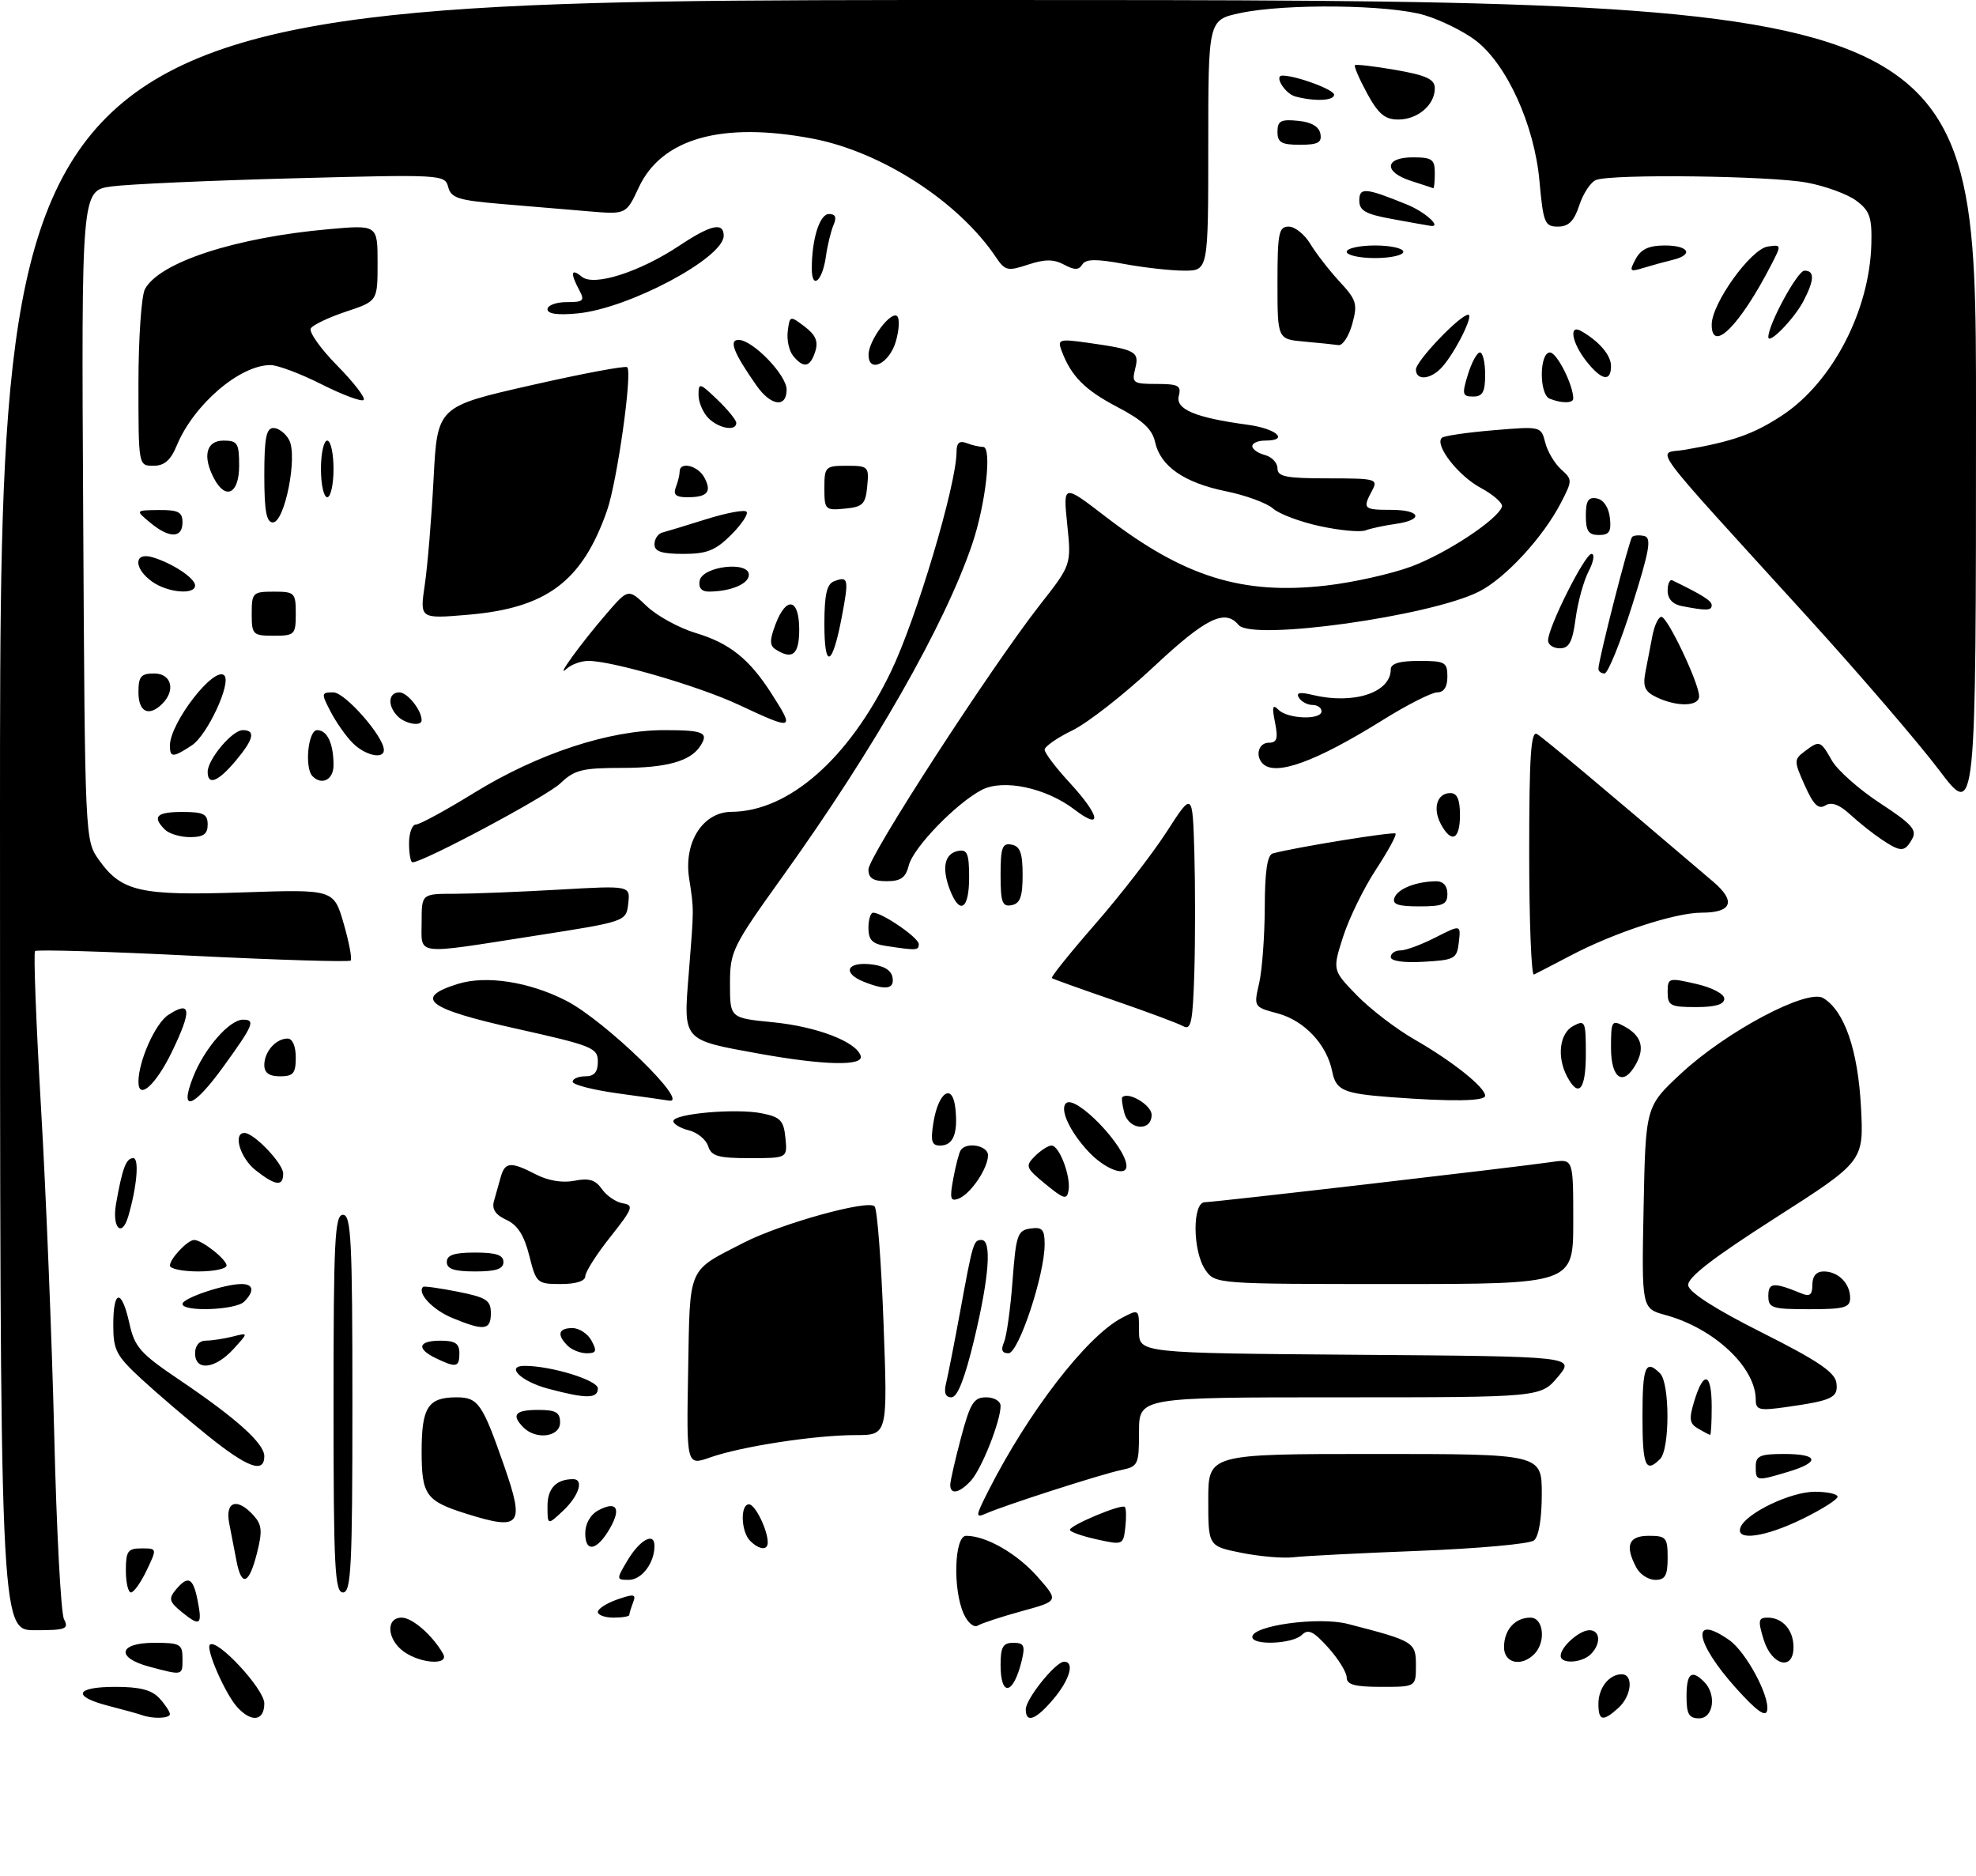 <?xml version="1.0" encoding="UTF-8" standalone="no"?>
<!DOCTYPE svg PUBLIC "-//W3C//DTD SVG 1.1//EN" "http://www.w3.org/Graphics/SVG/1.1/DTD/svg11.dtd" >
<svg xmlns="http://www.w3.org/2000/svg" xmlns:xlink="http://www.w3.org/1999/xlink" version="1.1" viewBox="0 0 314 298">
 <g >
 <path fill="currentColor"
d=" M 22.50 272.47 C 21.95 272.27 19.59 271.62 17.25 271.02 C 11.38 269.51 11.93 268.00 18.35 268.00 C 22.25 268.00 24.13 268.49 25.35 269.83 C 26.26 270.83 27.00 271.96 27.00 272.33 C 27.00 273.03 24.24 273.12 22.50 272.47 Z  M 37.69 271.21 C 35.79 269.12 32.67 261.99 33.35 261.31 C 34.45 260.22 42.00 268.34 42.00 270.62 C 42.00 273.44 39.97 273.72 37.69 271.21 Z  M 163.00 271.58 C 163.00 269.91 167.75 264.00 169.09 264.00 C 170.81 264.00 170.00 266.85 167.41 269.92 C 164.62 273.24 163.00 273.85 163.00 271.58 Z  M 254.00 270.70 C 254.00 268.16 255.70 266.00 257.70 266.00 C 259.62 266.00 259.28 269.44 257.17 271.35 C 254.71 273.57 254.00 273.43 254.00 270.70 Z  M 268.00 269.50 C 268.00 265.84 268.79 265.19 270.80 267.20 C 272.81 269.21 272.29 273.00 270.00 273.00 C 268.38 273.00 268.00 272.33 268.00 269.50 Z  M 275.87 268.21 C 269.28 260.87 268.63 256.25 274.79 260.57 C 277.45 262.43 281.25 269.49 280.81 271.75 C 280.59 272.88 279.13 271.83 275.87 268.21 Z  M 159.00 264.50 C 159.00 261.66 159.38 261.00 161.02 261.00 C 162.71 261.00 162.93 261.44 162.38 263.75 C 161.06 269.27 159.00 269.73 159.00 264.50 Z  M 214.00 266.52 C 214.00 265.70 212.68 263.56 211.07 261.77 C 208.71 259.15 207.88 258.75 206.87 259.75 C 205.40 261.19 199.00 261.46 199.00 260.07 C 199.00 258.25 209.55 256.81 214.18 258.00 C 224.72 260.72 225.00 260.89 225.00 264.58 C 225.00 268.00 225.00 268.00 219.50 268.00 C 215.30 268.00 214.00 267.65 214.00 266.52 Z  M 23.75 264.80 C 18.35 263.36 18.82 261.00 24.50 261.00 C 28.63 261.00 29.00 261.20 29.00 263.50 C 29.00 266.24 29.10 266.22 23.75 264.80 Z  M 64.22 262.44 C 61.50 260.53 61.24 257.00 63.83 257.00 C 65.52 257.00 68.75 259.82 70.41 262.75 C 71.44 264.58 66.95 264.35 64.22 262.44 Z  M 239.00 261.70 C 239.00 258.94 240.74 257.00 243.20 257.00 C 245.30 257.00 245.70 260.90 243.80 262.80 C 241.73 264.87 239.00 264.24 239.00 261.70 Z  M 248.00 263.07 C 248.00 261.65 250.97 259.00 252.57 259.00 C 254.31 259.00 254.44 261.16 252.80 262.80 C 251.38 264.22 248.00 264.41 248.00 263.07 Z  M 280.26 260.50 C 279.32 257.45 279.41 257.00 280.89 257.00 C 283.27 257.00 285.00 258.98 285.00 261.70 C 285.00 265.51 281.53 264.63 280.26 260.50 Z  M 0.00 129.50 C 0.00 0.00 0.00 0.00 157.00 0.00 C 314.00 0.00 314.00 0.00 314.00 65.06 C 314.00 130.12 314.00 130.12 308.11 122.31 C 304.86 118.02 295.53 107.15 287.36 98.17 C 261.11 69.31 263.25 72.22 267.67 71.47 C 275.35 70.15 278.71 68.96 283.25 65.96 C 291.20 60.69 297.10 49.33 297.37 38.76 C 297.48 34.53 297.12 33.49 295.00 31.90 C 293.62 30.86 290.08 29.56 287.11 29.01 C 281.34 27.93 256.18 27.61 253.63 28.59 C 252.79 28.91 251.59 30.71 250.97 32.59 C 250.13 35.14 249.27 36.00 247.57 36.00 C 245.46 36.00 245.24 35.44 244.63 28.75 C 243.83 19.86 239.44 10.20 234.48 6.42 C 232.62 5.00 228.97 3.19 226.39 2.42 C 220.79 0.73 204.23 0.54 197.05 2.08 C 192.00 3.17 192.00 3.17 192.00 23.08 C 192.00 43.00 192.00 43.00 188.18 43.00 C 186.08 43.00 181.75 42.52 178.54 41.92 C 174.15 41.11 172.53 41.14 171.98 42.03 C 171.43 42.93 170.74 42.93 169.08 42.04 C 167.42 41.16 166.06 41.16 163.37 42.04 C 160.12 43.12 159.71 43.02 158.25 40.85 C 152.32 32.02 140.06 24.10 129.11 22.02 C 114.71 19.29 105.14 21.98 101.50 29.79 C 99.50 34.08 99.50 34.08 93.50 33.57 C 90.20 33.29 83.96 32.76 79.62 32.40 C 72.85 31.83 71.67 31.46 71.22 29.71 C 70.70 27.73 70.22 27.70 46.59 28.33 C 33.34 28.68 20.35 29.26 17.72 29.62 C 12.93 30.28 12.93 30.28 13.22 81.89 C 13.50 133.41 13.50 133.51 15.72 136.62 C 19.32 141.67 22.28 142.33 38.55 141.78 C 53.03 141.29 53.03 141.29 54.61 146.72 C 55.47 149.71 55.98 152.36 55.72 152.61 C 55.47 152.86 44.19 152.52 30.65 151.85 C 17.12 151.17 5.83 150.84 5.57 151.10 C 5.31 151.36 5.74 162.58 6.52 176.04 C 7.31 189.49 8.25 212.88 8.62 228.00 C 8.98 243.12 9.68 256.29 10.17 257.25 C 10.97 258.81 10.48 259.00 5.54 259.00 C 0.00 259.00 0.00 259.00 0.00 129.50 Z  M 153.15 256.42 C 151.38 252.54 151.64 244.00 153.53 244.00 C 156.72 244.00 161.65 246.84 164.89 250.53 C 168.26 254.36 168.26 254.36 162.37 255.97 C 159.13 256.86 155.99 257.89 155.39 258.26 C 154.77 258.64 153.79 257.83 153.15 256.42 Z  M 28.92 256.14 C 26.90 254.50 26.76 254.00 27.90 252.61 C 29.86 250.25 30.67 250.61 31.38 254.16 C 32.19 258.19 31.82 258.49 28.92 256.14 Z  M 95.00 256.10 C 95.00 255.60 96.40 254.71 98.10 254.11 C 100.77 253.19 101.12 253.25 100.60 254.60 C 100.27 255.46 100.00 256.35 100.00 256.58 C 100.00 256.81 98.88 257.00 97.50 257.00 C 96.12 257.00 95.00 256.59 95.00 256.10 Z  M 20.00 249.50 C 20.00 246.44 20.31 246.00 22.48 246.00 C 24.97 246.00 24.97 246.00 23.30 249.50 C 22.38 251.43 21.26 253.00 20.81 253.00 C 20.37 253.00 20.00 251.43 20.00 249.50 Z  M 53.00 223.00 C 53.00 197.00 53.20 193.00 54.50 193.00 C 55.80 193.00 56.00 197.00 56.00 223.00 C 56.00 249.00 55.80 253.00 54.50 253.00 C 53.20 253.00 53.00 249.00 53.00 223.00 Z  M 37.58 248.00 C 37.26 246.35 36.74 243.65 36.42 242.00 C 35.75 238.50 37.69 237.89 40.30 240.77 C 41.63 242.25 41.72 243.26 40.83 246.77 C 39.57 251.74 38.39 252.19 37.58 248.00 Z  M 99.64 248.03 C 101.64 244.64 104.00 243.32 104.00 245.60 C 104.00 248.33 101.98 251.00 99.91 251.00 C 97.94 251.00 97.93 250.92 99.64 248.03 Z  M 260.04 249.07 C 258.16 245.57 258.77 244.00 262.00 244.00 C 264.76 244.00 265.00 244.28 265.00 247.50 C 265.00 250.31 264.61 251.00 263.04 251.00 C 261.95 251.00 260.60 250.13 260.04 249.07 Z  M 197.25 246.70 C 192.00 245.64 192.00 245.64 192.00 238.32 C 192.00 231.00 192.00 231.00 218.50 231.00 C 245.00 231.00 245.00 231.00 245.00 237.38 C 245.00 241.29 244.52 244.14 243.75 244.74 C 243.06 245.29 234.85 246.03 225.50 246.39 C 216.15 246.75 207.15 247.21 205.50 247.41 C 203.85 247.60 200.14 247.28 197.25 246.70 Z  M 93.00 243.62 C 93.00 242.06 93.81 240.64 95.09 239.95 C 97.94 238.42 98.74 239.59 96.97 242.73 C 94.93 246.34 93.00 246.78 93.00 243.62 Z  M 119.20 244.80 C 117.74 243.34 117.60 239.00 119.02 239.00 C 120.00 239.00 122.00 243.08 122.00 245.07 C 122.00 246.36 120.63 246.23 119.20 244.80 Z  M 174.25 244.56 C 171.91 244.04 170.00 243.36 170.01 243.06 C 170.02 242.32 178.22 238.89 178.74 239.41 C 178.96 239.63 179.00 241.09 178.82 242.65 C 178.50 245.46 178.44 245.49 174.25 244.56 Z  M 276.58 242.66 C 277.44 240.41 284.55 237.00 288.39 237.00 C 290.37 237.00 292.00 237.36 292.00 237.79 C 292.00 238.23 289.52 239.80 286.48 241.29 C 280.47 244.24 275.72 244.89 276.58 242.66 Z  M 74.22 240.53 C 67.67 238.48 67.00 237.56 67.00 230.58 C 67.00 223.58 68.02 222.00 72.54 222.00 C 75.99 222.00 76.65 222.96 80.12 232.91 C 83.41 242.36 82.76 243.20 74.22 240.53 Z  M 87.00 239.28 C 87.00 236.46 88.39 235.00 91.08 235.00 C 92.83 235.00 91.99 237.66 89.50 240.00 C 87.00 242.35 87.00 242.35 87.00 239.28 Z  M 157.04 236.89 C 163.39 224.35 172.67 212.32 178.25 209.39 C 181.00 207.95 181.00 207.95 181.00 211.46 C 181.00 214.97 181.00 214.97 215.65 215.24 C 250.29 215.50 250.29 215.50 247.56 218.75 C 244.82 222.00 244.82 222.00 212.91 222.00 C 181.00 222.00 181.00 222.00 181.00 227.48 C 181.00 232.66 180.85 232.99 178.25 233.53 C 175.19 234.15 159.54 239.18 156.66 240.47 C 154.97 241.21 155.01 240.90 157.04 236.89 Z  M 151.00 235.91 C 151.00 235.32 151.77 231.94 152.71 228.41 C 154.18 222.89 154.74 222.00 156.71 222.00 C 157.99 222.00 159.00 222.61 159.00 223.37 C 159.00 225.78 156.01 233.33 154.32 235.20 C 152.49 237.22 151.00 237.54 151.00 235.91 Z  M 279.00 233.00 C 279.00 231.30 279.67 231.00 283.50 231.00 C 289.02 231.00 289.31 232.29 284.13 233.84 C 279.08 235.35 279.00 235.34 279.00 233.00 Z  M 33.10 228.16 C 29.78 225.50 25.03 221.44 22.53 219.14 C 18.45 215.38 18.00 214.51 18.00 210.48 C 18.00 204.82 19.33 204.70 20.56 210.25 C 21.39 214.02 22.29 215.03 28.50 219.22 C 37.57 225.34 42.00 229.32 42.00 231.36 C 42.00 234.14 39.38 233.20 33.10 228.16 Z  M 109.35 217.82 C 109.65 200.94 109.16 202.07 118.19 197.43 C 124.12 194.39 137.97 190.55 138.98 191.66 C 139.40 192.12 140.04 200.49 140.40 210.25 C 141.06 228.00 141.06 228.00 135.97 228.00 C 129.54 228.00 117.82 229.80 112.87 231.54 C 109.08 232.88 109.08 232.88 109.35 217.82 Z  M 261.00 225.00 C 261.00 217.07 261.49 215.89 263.80 218.20 C 265.36 219.76 265.36 230.24 263.80 231.80 C 261.49 234.11 261.00 232.93 261.00 225.00 Z  M 83.20 226.80 C 81.19 224.79 81.84 224.00 85.50 224.00 C 88.33 224.00 89.00 224.38 89.00 226.00 C 89.00 228.29 85.21 228.81 83.20 226.80 Z  M 269.84 226.97 C 268.45 226.16 268.36 225.45 269.26 222.50 C 270.75 217.66 272.00 218.12 272.00 223.50 C 272.00 225.97 271.89 227.99 271.75 227.97 C 271.61 227.95 270.75 227.50 269.84 226.97 Z  M 279.00 222.36 C 278.99 217.23 272.39 211.04 264.68 208.93 C 260.86 207.89 260.86 207.89 261.18 191.84 C 261.50 175.79 261.50 175.79 267.12 170.56 C 274.31 163.87 287.20 157.03 289.73 158.57 C 293.09 160.60 295.24 166.81 295.72 175.85 C 296.18 184.50 296.18 184.50 282.11 193.50 C 272.09 199.91 268.10 203.00 268.27 204.22 C 268.41 205.32 272.66 208.04 280.00 211.72 C 288.78 216.13 291.57 218.01 291.81 219.66 C 292.15 222.06 291.23 222.50 283.75 223.56 C 279.54 224.15 279.00 224.01 279.00 222.36 Z  M 87.07 220.62 C 82.79 219.48 80.25 217.00 83.37 217.00 C 87.59 217.00 95.00 219.28 95.00 220.58 C 95.00 222.24 93.17 222.25 87.07 220.62 Z  M 150.34 219.75 C 150.64 218.51 151.64 213.45 152.55 208.50 C 154.60 197.33 154.70 197.00 155.97 197.00 C 157.62 197.00 157.20 202.80 154.82 212.75 C 153.32 219.00 152.15 222.00 151.19 222.00 C 150.23 222.00 149.96 221.28 150.34 219.75 Z  M 31.00 215.00 C 31.00 213.77 31.67 212.99 32.75 212.99 C 33.71 212.98 35.62 212.69 37.00 212.34 C 39.50 211.70 39.50 211.70 37.08 214.35 C 34.16 217.53 31.00 217.87 31.00 215.00 Z  M 69.25 215.78 C 66.11 214.26 66.45 213.00 70.00 213.00 C 72.33 213.00 73.00 213.44 73.00 215.00 C 73.00 217.24 72.49 217.34 69.25 215.78 Z  M 90.20 213.80 C 88.45 212.05 88.73 211.00 90.96 211.00 C 92.05 211.00 93.41 211.90 94.00 213.00 C 94.89 214.66 94.76 215.00 93.24 215.00 C 92.23 215.00 90.86 214.46 90.20 213.80 Z  M 159.54 213.25 C 159.96 212.29 160.57 207.90 160.90 203.50 C 161.45 196.18 161.69 195.47 163.75 195.18 C 165.63 194.91 166.00 195.33 166.00 197.68 C 166.01 202.52 161.86 215.00 160.25 215.00 C 159.23 215.00 159.02 214.46 159.54 213.25 Z  M 71.83 209.37 C 68.74 208.09 66.23 205.41 67.23 204.45 C 67.38 204.30 69.86 204.65 72.75 205.22 C 77.31 206.13 78.00 206.58 78.00 208.63 C 78.00 211.36 76.93 211.49 71.83 209.37 Z  M 29.00 207.16 C 29.00 206.25 35.68 204.00 38.37 204.00 C 40.30 204.00 40.47 205.13 38.80 206.80 C 37.45 208.15 29.00 208.46 29.00 207.16 Z  M 281.00 205.88 C 281.00 203.74 281.85 203.68 286.25 205.49 C 287.59 206.05 288.00 205.72 288.00 204.11 C 288.00 202.74 288.64 202.00 289.80 202.00 C 292.10 202.00 294.00 203.90 294.00 206.20 C 294.00 207.75 293.09 208.00 287.50 208.00 C 281.55 208.00 281.00 207.82 281.00 205.88 Z  M 84.10 199.47 C 83.28 196.24 82.24 194.61 80.46 193.80 C 78.74 193.01 78.13 192.10 78.49 190.83 C 78.77 189.82 79.26 188.10 79.57 187.00 C 80.25 184.58 81.17 184.52 85.19 186.60 C 87.12 187.59 89.41 187.97 91.29 187.59 C 93.59 187.13 94.63 187.45 95.66 188.93 C 96.41 189.99 97.91 191.01 98.99 191.18 C 100.76 191.47 100.55 192.02 97.00 196.50 C 94.81 199.25 93.02 202.06 93.01 202.75 C 93.00 203.53 91.55 204.00 89.12 204.00 C 85.35 204.00 85.20 203.87 84.10 199.47 Z  M 191.56 201.78 C 189.50 198.84 189.44 191.00 191.47 191.00 C 192.95 191.00 240.70 185.47 246.75 184.59 C 250.00 184.13 250.00 184.13 250.00 194.06 C 250.00 204.00 250.00 204.00 221.56 204.00 C 193.30 204.00 193.10 203.99 191.56 201.78 Z  M 27.00 201.07 C 27.00 199.98 29.82 197.00 30.85 197.00 C 32.09 197.00 36.00 200.08 36.00 201.06 C 36.00 201.58 33.98 202.00 31.50 202.00 C 29.02 202.00 27.00 201.58 27.00 201.07 Z  M 71.00 200.50 C 71.00 199.39 72.17 199.00 75.50 199.00 C 78.83 199.00 80.00 199.39 80.00 200.50 C 80.00 201.61 78.83 202.00 75.50 202.00 C 72.17 202.00 71.00 201.61 71.00 200.50 Z  M 18.44 191.25 C 19.45 185.55 20.04 184.00 21.18 184.00 C 22.15 184.00 21.76 188.55 20.38 193.25 C 19.36 196.72 17.77 195.07 18.44 191.25 Z  M 151.48 187.27 C 151.86 185.20 152.39 183.17 152.65 182.76 C 153.52 181.36 157.00 181.98 157.00 183.54 C 157.00 185.62 154.24 189.70 152.33 190.43 C 151.02 190.93 150.89 190.42 151.48 187.27 Z  M 166.14 188.13 C 162.99 185.54 162.88 185.26 164.46 183.68 C 165.39 182.76 166.57 182.00 167.10 182.00 C 168.33 182.00 170.18 186.86 169.80 189.13 C 169.54 190.66 169.07 190.53 166.14 188.13 Z  M 40.63 185.93 C 38.16 183.98 36.97 180.00 38.85 180.00 C 40.37 180.00 45.00 184.86 45.00 186.45 C 45.00 188.55 43.78 188.40 40.63 185.93 Z  M 172.95 182.95 C 170.03 179.82 168.38 176.29 169.38 175.29 C 170.87 173.79 178.98 182.19 179.00 185.25 C 179.01 187.06 175.56 185.75 172.95 182.95 Z  M 112.53 182.10 C 112.20 181.05 110.82 179.92 109.46 179.58 C 108.11 179.24 107.00 178.58 107.00 178.12 C 107.00 176.93 116.98 176.05 121.07 176.88 C 124.02 177.47 124.54 178.02 124.81 180.79 C 125.13 184.00 125.13 184.00 119.13 184.00 C 114.12 184.00 113.04 183.69 112.53 182.10 Z  M 148.33 178.33 C 149.13 173.41 151.39 171.99 151.82 176.12 C 152.24 180.11 151.46 182.00 149.40 182.00 C 148.04 182.00 147.85 181.32 148.33 178.33 Z  M 178.66 176.79 C 178.34 175.58 178.19 174.47 178.33 174.33 C 179.30 173.36 183.00 175.57 183.00 177.12 C 183.00 179.82 179.38 179.55 178.66 176.79 Z  M 30.68 171.13 C 32.47 166.57 36.45 162.00 38.62 162.00 C 40.64 162.00 40.28 162.86 35.50 169.46 C 30.72 176.07 28.43 176.86 30.68 171.13 Z  M 98.25 173.72 C 94.26 173.17 91.00 172.34 91.00 171.86 C 91.00 171.39 91.90 171.00 93.00 171.00 C 94.43 171.00 95.00 170.33 95.00 168.66 C 95.00 166.47 94.14 166.13 82.00 163.42 C 67.89 160.28 65.62 158.54 72.75 156.32 C 77.25 154.92 84.07 155.97 89.94 158.97 C 96.17 162.15 109.96 175.57 106.25 174.85 C 105.84 174.78 102.24 174.26 98.25 173.72 Z  M 221.00 174.31 C 213.46 173.74 212.30 173.23 211.70 170.24 C 210.84 165.94 207.29 162.16 203.05 161.01 C 199.23 159.99 199.22 159.96 200.08 156.24 C 200.56 154.18 200.96 148.77 200.98 144.22 C 200.99 138.46 201.38 135.83 202.25 135.59 C 205.66 134.65 221.43 132.09 221.76 132.43 C 221.97 132.64 220.57 135.22 218.64 138.16 C 216.71 141.10 214.37 145.89 213.43 148.82 C 211.73 154.13 211.73 154.13 215.61 158.13 C 217.75 160.33 221.88 163.49 224.78 165.15 C 230.81 168.61 236.00 172.75 236.00 174.09 C 236.00 174.96 230.67 175.04 221.00 174.31 Z  M 22.00 171.87 C 22.00 168.60 24.67 162.61 26.72 161.26 C 30.35 158.88 30.53 160.42 27.39 166.96 C 24.80 172.34 22.00 174.90 22.00 171.87 Z  M 249.04 171.07 C 247.36 167.93 247.81 164.17 250.00 163.00 C 251.89 161.99 252.00 162.24 252.00 167.46 C 252.00 173.13 250.87 174.50 249.04 171.07 Z  M 42.00 169.20 C 42.00 167.09 43.84 165.00 45.70 165.00 C 46.48 165.00 47.00 166.21 47.00 168.00 C 47.00 170.53 46.61 171.00 44.50 171.00 C 42.76 171.00 42.00 170.45 42.00 169.20 Z  M 256.00 166.46 C 256.00 162.20 256.12 161.99 258.06 163.03 C 260.77 164.48 261.40 166.37 260.04 168.92 C 258.02 172.70 256.00 171.47 256.00 166.46 Z  M 120.68 167.41 C 108.36 165.18 108.58 165.44 109.45 154.64 C 110.29 144.05 110.29 144.69 109.50 139.50 C 108.64 133.79 111.69 129.01 116.24 128.98 C 125.34 128.92 134.91 120.51 141.57 106.72 C 145.62 98.33 152.00 76.96 152.00 71.79 C 152.00 70.37 152.46 69.96 153.58 70.39 C 154.45 70.73 155.64 71.00 156.22 71.00 C 157.67 71.00 156.63 80.15 154.47 86.50 C 150.09 99.36 138.93 118.94 124.46 139.12 C 116.34 150.44 116.00 151.13 116.00 156.33 C 116.00 161.74 116.00 161.74 122.83 162.41 C 129.80 163.10 136.07 165.50 136.77 167.75 C 137.29 169.40 130.96 169.26 120.68 167.41 Z  M 188.00 163.03 C 187.18 162.57 182.22 160.73 177.00 158.93 C 171.78 157.14 167.34 155.54 167.14 155.40 C 166.95 155.25 170.05 151.38 174.04 146.81 C 178.03 142.24 183.14 135.64 185.40 132.14 C 189.50 125.78 189.50 125.78 189.79 135.39 C 189.94 140.67 189.94 149.24 189.79 154.43 C 189.54 162.47 189.28 163.74 188.00 163.03 Z  M 265.00 157.64 C 265.00 155.35 265.15 155.31 269.50 156.31 C 272.06 156.89 274.00 157.91 274.00 158.67 C 274.00 159.58 272.58 160.00 269.50 160.00 C 265.44 160.00 265.00 159.77 265.00 157.64 Z  M 137.25 155.97 C 133.87 154.61 134.50 152.83 138.24 153.19 C 140.38 153.39 141.60 154.10 141.82 155.25 C 142.18 157.16 140.76 157.38 137.25 155.97 Z  M 243.00 135.52 C 243.00 120.08 243.27 116.04 244.25 116.63 C 245.29 117.25 255.24 125.59 272.26 140.10 C 275.90 143.20 275.22 145.00 270.41 145.00 C 266.19 145.00 256.50 148.17 249.59 151.81 C 246.79 153.28 244.16 154.64 243.75 154.83 C 243.34 155.01 243.00 146.33 243.00 135.52 Z  M 221.00 152.05 C 221.00 151.47 221.69 151.00 222.54 151.00 C 223.39 151.00 225.89 150.07 228.11 148.94 C 232.14 146.89 232.14 146.89 231.82 149.69 C 231.52 152.33 231.17 152.52 226.25 152.80 C 223.05 152.99 221.00 152.69 221.00 152.05 Z  M 67.00 146.50 C 67.00 142.00 67.00 142.00 72.25 142.00 C 75.14 141.99 82.60 141.70 88.83 141.34 C 100.16 140.69 100.16 140.69 99.83 143.55 C 99.50 146.41 99.50 146.41 85.00 148.67 C 65.61 151.70 67.00 151.87 67.00 146.50 Z  M 140.75 150.28 C 138.62 149.96 138.00 149.32 138.00 147.43 C 138.00 146.10 138.34 145.00 138.75 145.00 C 140.21 145.01 146.00 148.99 146.00 149.99 C 146.00 151.01 145.68 151.03 140.75 150.28 Z  M 150.93 141.33 C 149.61 137.85 150.10 135.61 152.26 135.19 C 153.71 134.91 154.00 135.62 154.00 139.43 C 154.00 144.50 152.50 145.44 150.93 141.33 Z  M 159.00 139.00 C 159.00 134.64 159.27 133.90 160.75 134.19 C 162.11 134.45 162.50 135.54 162.50 139.00 C 162.50 142.46 162.11 143.55 160.75 143.81 C 159.27 144.10 159.00 143.36 159.00 139.00 Z  M 221.60 142.60 C 222.15 141.18 225.07 140.04 228.25 140.01 C 229.34 140.01 230.00 140.76 230.00 142.00 C 230.00 143.70 229.33 144.00 225.53 144.00 C 222.11 144.00 221.19 143.67 221.60 142.60 Z  M 138.00 138.14 C 138.00 136.06 157.45 106.07 165.24 96.11 C 170.25 89.73 170.25 89.73 169.59 83.31 C 168.93 76.89 168.93 76.89 175.72 82.11 C 188.13 91.65 197.42 94.55 210.72 93.03 C 215.03 92.54 221.14 91.17 224.31 89.99 C 229.89 87.90 238.01 82.54 238.67 80.50 C 238.85 79.95 237.32 78.60 235.28 77.50 C 231.72 75.59 227.94 70.72 229.11 69.56 C 229.41 69.25 233.09 68.71 237.28 68.36 C 244.84 67.72 244.89 67.73 245.54 70.28 C 245.89 71.70 247.02 73.61 248.05 74.55 C 249.88 76.20 249.88 76.32 248.05 79.87 C 245.23 85.34 239.24 91.84 235.06 93.97 C 227.35 97.90 198.96 101.86 196.83 99.30 C 194.66 96.68 191.62 98.17 183.30 105.96 C 178.62 110.34 172.81 114.88 170.39 116.05 C 167.98 117.22 166.00 118.60 166.00 119.11 C 166.00 119.62 167.80 122.00 170.00 124.38 C 174.83 129.62 175.25 132.06 170.73 128.61 C 166.21 125.16 159.44 123.72 156.02 125.49 C 151.98 127.58 145.12 134.66 144.42 137.47 C 143.92 139.45 143.15 140.00 140.89 140.00 C 138.74 140.00 138.00 139.52 138.00 138.14 Z  M 65.00 134.00 C 65.00 132.35 65.49 131.00 66.08 131.00 C 66.68 131.00 70.84 128.74 75.33 125.97 C 85.44 119.74 96.78 116.00 105.55 116.00 C 111.87 116.00 112.71 116.38 111.23 118.60 C 109.67 120.95 105.84 122.00 98.87 122.00 C 92.53 122.00 91.29 122.31 89.05 124.45 C 86.91 126.51 67.25 137.00 65.55 137.00 C 65.25 137.00 65.00 135.65 65.00 134.00 Z  M 298.97 133.35 C 297.61 132.44 295.37 130.66 293.99 129.39 C 292.27 127.81 291.03 127.36 290.05 127.97 C 288.96 128.64 288.17 127.87 286.80 124.80 C 285.06 120.92 285.06 120.67 286.74 119.40 C 289.14 117.58 289.28 117.62 291.10 120.83 C 291.99 122.38 295.43 125.43 298.76 127.61 C 303.78 130.89 304.66 131.86 303.86 133.28 C 302.67 135.41 302.07 135.42 298.97 133.35 Z  M 26.20 131.80 C 24.13 129.73 24.87 129.00 29.00 129.00 C 32.33 129.00 33.00 129.33 33.00 131.00 C 33.00 132.52 32.33 133.00 30.20 133.00 C 28.66 133.00 26.86 132.46 26.20 131.80 Z  M 228.96 130.92 C 227.62 128.42 228.36 126.00 230.47 126.00 C 231.55 126.00 232.00 127.02 232.00 129.50 C 232.00 133.42 230.64 134.06 228.96 130.92 Z  M 33.00 122.63 C 33.00 120.65 36.90 116.00 38.57 116.00 C 40.67 116.00 40.33 117.46 37.41 120.92 C 34.64 124.21 33.00 124.85 33.00 122.63 Z  M 49.67 123.33 C 48.36 122.02 48.95 116.00 50.39 116.00 C 52.01 116.00 53.00 118.13 53.00 121.58 C 53.00 123.86 51.16 124.83 49.67 123.33 Z  M 200.67 121.33 C 199.41 120.07 200.00 118.00 201.62 118.00 C 202.92 118.00 203.12 117.35 202.61 114.78 C 202.10 112.25 202.22 111.82 203.18 112.78 C 204.64 114.24 210.00 114.42 210.00 113.00 C 210.00 112.45 209.35 112.00 208.56 112.00 C 207.77 112.00 206.80 111.48 206.41 110.86 C 205.91 110.04 206.54 109.91 208.60 110.41 C 215.10 111.97 221.00 110.04 221.00 106.35 C 221.00 105.42 222.40 105.00 225.50 105.00 C 229.63 105.00 230.00 105.20 230.00 107.50 C 230.00 109.13 229.44 110.00 228.39 110.00 C 227.50 110.00 223.56 112.00 219.64 114.45 C 209.07 121.03 202.68 123.35 200.67 121.33 Z  M 27.00 118.45 C 27.00 114.84 34.06 105.73 35.64 107.31 C 36.81 108.48 32.95 116.80 30.48 118.42 C 27.48 120.39 27.00 120.39 27.00 118.45 Z  M 56.05 118.05 C 54.98 116.98 53.40 114.73 52.53 113.05 C 51.02 110.14 51.04 110.00 52.97 110.00 C 54.83 110.00 61.00 117.03 61.00 119.15 C 61.00 120.69 58.03 120.03 56.05 118.05 Z  M 63.20 113.80 C 61.54 112.14 61.69 110.00 63.46 110.00 C 64.74 110.00 67.00 112.83 67.00 114.43 C 67.00 115.46 64.43 115.03 63.20 113.80 Z  M 117.34 111.95 C 111.04 109.01 97.30 105.00 93.51 105.00 C 92.35 105.00 90.79 105.56 90.04 106.25 C 88.08 108.05 92.31 102.21 96.38 97.50 C 99.83 93.50 99.83 93.50 102.78 96.31 C 104.40 97.85 107.90 99.77 110.56 100.57 C 115.96 102.19 119.09 104.71 122.62 110.23 C 126.32 116.03 126.18 116.08 117.34 111.95 Z  M 22.00 110.00 C 22.00 107.47 22.39 107.00 24.50 107.00 C 27.24 107.00 27.95 109.65 25.80 111.80 C 23.67 113.93 22.00 113.15 22.00 110.00 Z  M 263.21 110.76 C 261.38 109.88 261.03 109.09 261.46 106.83 C 261.76 105.27 262.26 102.65 262.58 101.00 C 262.90 99.35 263.54 98.00 264.01 98.00 C 264.98 98.00 270.00 108.56 270.00 110.62 C 270.00 112.26 266.46 112.33 263.21 110.76 Z  M 254.00 106.25 C 254.00 104.84 258.88 85.79 259.36 85.30 C 259.63 85.04 260.50 84.98 261.29 85.16 C 262.48 85.44 262.11 87.49 259.34 96.25 C 257.47 102.16 255.50 107.00 254.97 107.00 C 254.44 107.00 254.00 106.66 254.00 106.25 Z  M 131.00 99.17 C 131.00 94.47 131.38 92.79 132.54 92.35 C 134.81 91.47 134.92 91.96 133.77 98.00 C 132.27 105.92 131.00 106.46 131.00 99.17 Z  M 123.26 103.18 C 122.29 102.56 122.28 101.72 123.23 99.20 C 124.95 94.64 127.00 95.08 127.00 100.00 C 127.00 103.99 125.94 104.89 123.26 103.18 Z  M 246.00 101.75 C 246.00 99.65 251.85 88.00 252.90 88.00 C 253.44 88.00 253.24 89.24 252.45 90.75 C 251.66 92.26 250.73 95.64 250.38 98.25 C 249.88 102.00 249.35 103.00 247.87 103.00 C 246.84 103.00 246.00 102.44 246.00 101.75 Z  M 40.00 97.50 C 40.00 94.17 40.17 94.00 43.50 94.00 C 46.83 94.00 47.00 94.17 47.00 97.50 C 47.00 100.83 46.83 101.00 43.50 101.00 C 40.17 101.00 40.00 100.83 40.00 97.50 Z  M 67.50 92.91 C 67.94 89.93 68.57 82.34 68.90 76.04 C 69.50 64.59 69.50 64.59 84.34 61.22 C 92.50 59.36 99.40 58.07 99.67 58.34 C 100.52 59.19 98.06 76.56 96.45 81.15 C 92.50 92.40 86.86 96.61 74.37 97.67 C 66.70 98.32 66.70 98.32 67.50 92.91 Z  M 267.25 96.29 C 265.81 96.02 265.00 95.14 265.00 93.85 C 265.00 92.74 265.34 92.00 265.75 92.20 C 270.60 94.56 272.00 95.45 272.00 96.16 C 272.00 97.02 271.16 97.05 267.25 96.29 Z  M 24.22 92.44 C 21.21 90.33 21.23 87.63 24.25 88.54 C 27.41 89.48 31.00 91.86 31.00 93.02 C 31.00 94.54 26.69 94.17 24.22 92.44 Z  M 111.18 92.25 C 111.62 89.96 119.00 89.09 119.00 91.32 C 119.00 92.76 116.15 93.96 112.68 93.99 C 111.48 94.00 110.97 93.40 111.18 92.25 Z  M 104.00 86.47 C 104.00 85.63 104.56 84.79 105.25 84.61 C 105.94 84.43 109.09 83.47 112.25 82.48 C 115.42 81.49 118.28 80.95 118.62 81.29 C 118.97 81.63 117.87 83.28 116.20 84.96 C 113.69 87.46 112.34 88.00 108.58 88.00 C 105.13 88.00 104.00 87.62 104.00 86.47 Z  M 23.86 83.03 C 21.50 81.07 21.50 81.07 25.25 81.03 C 28.34 81.01 29.00 81.35 29.00 83.00 C 29.00 85.54 26.89 85.56 23.86 83.03 Z  M 209.79 83.60 C 206.64 82.93 203.27 81.66 202.29 80.79 C 201.30 79.92 197.94 78.68 194.81 78.05 C 188.16 76.69 184.39 74.07 183.55 70.23 C 183.10 68.18 181.57 66.76 177.53 64.65 C 172.34 61.93 170.17 59.73 168.66 55.63 C 168.03 53.93 168.37 53.83 172.74 54.44 C 180.51 55.54 181.08 55.84 180.39 58.57 C 179.82 60.84 180.04 61.00 183.80 61.00 C 187.24 61.00 187.74 61.27 187.32 62.89 C 186.76 65.02 189.93 66.36 198.25 67.48 C 202.90 68.11 204.96 70.00 201.00 70.00 C 199.90 70.00 199.00 70.40 199.00 70.88 C 199.00 71.37 199.90 72.00 201.00 72.29 C 202.10 72.58 203.00 73.53 203.00 74.41 C 203.00 75.73 204.35 76.00 211.04 76.00 C 218.67 76.00 219.02 76.10 218.04 77.93 C 216.49 80.82 216.66 81.00 221.00 81.00 C 225.80 81.00 226.33 82.59 221.75 83.24 C 219.96 83.49 217.82 83.95 217.00 84.26 C 216.18 84.58 212.93 84.28 209.79 83.60 Z  M 252.00 81.93 C 252.00 79.54 252.39 78.93 253.75 79.19 C 254.81 79.39 255.63 80.61 255.82 82.26 C 256.07 84.46 255.73 85.00 254.07 85.00 C 252.43 85.00 252.00 84.37 252.00 81.93 Z  M 42.00 75.50 C 42.00 69.58 42.31 68.00 43.46 68.00 C 44.27 68.00 45.39 68.86 45.95 69.91 C 47.33 72.49 45.25 83.00 43.36 83.00 C 42.33 83.00 42.00 81.16 42.00 75.50 Z  M 131.00 77.56 C 131.00 74.15 131.15 74.00 134.56 74.00 C 137.98 74.00 138.11 74.13 137.81 77.25 C 137.54 80.11 137.11 80.54 134.25 80.81 C 131.13 81.11 131.00 80.98 131.00 77.56 Z  M 51.00 74.50 C 51.00 72.03 51.45 70.00 52.00 70.00 C 52.55 70.00 53.00 72.03 53.00 74.50 C 53.00 76.97 52.55 79.00 52.00 79.00 C 51.45 79.00 51.00 76.97 51.00 74.50 Z  M 107.39 77.42 C 107.73 76.55 108.00 75.42 108.00 74.92 C 108.00 73.26 110.91 73.96 111.93 75.87 C 113.15 78.15 112.42 79.00 109.23 79.00 C 107.41 79.00 106.94 78.59 107.39 77.42 Z  M 34.04 76.07 C 32.14 72.52 32.75 70.00 35.50 70.00 C 37.75 70.00 38.00 70.40 38.00 74.00 C 38.00 78.42 35.88 79.52 34.04 76.07 Z  M 22.00 60.93 C 22.00 53.75 22.47 47.00 23.03 45.94 C 25.32 41.67 37.39 37.73 52.25 36.41 C 60.00 35.72 60.00 35.72 60.00 41.78 C 60.00 47.84 60.00 47.84 55.01 49.50 C 52.27 50.41 49.74 51.61 49.39 52.17 C 49.05 52.73 50.93 55.39 53.57 58.07 C 56.22 60.76 58.11 63.22 57.79 63.54 C 57.47 63.87 54.47 62.75 51.13 61.07 C 47.79 59.38 44.12 58.00 42.98 58.00 C 38.09 58.00 30.78 64.28 28.08 70.80 C 27.12 73.13 26.11 74.00 24.38 74.00 C 22.00 74.00 22.00 74.00 22.00 60.93 Z  M 112.57 66.43 C 111.71 65.56 111.00 63.91 111.00 62.74 C 111.00 60.76 111.18 60.80 114.00 63.50 C 115.65 65.08 117.00 66.74 117.00 67.19 C 117.00 68.56 114.23 68.09 112.57 66.43 Z  M 120.21 61.25 C 116.58 56.07 115.77 54.00 117.36 54.00 C 119.61 54.00 125.00 59.58 125.00 61.90 C 125.00 64.85 122.49 64.51 120.21 61.25 Z  M 246.25 63.34 C 244.56 62.65 244.60 56.00 246.30 56.00 C 247.40 56.00 250.00 61.15 250.00 63.32 C 250.00 64.09 248.13 64.10 246.25 63.34 Z  M 233.26 59.50 C 233.85 57.58 234.71 56.00 235.17 56.00 C 235.63 56.00 236.00 57.58 236.00 59.50 C 236.00 62.28 235.61 63.00 234.09 63.00 C 232.38 63.00 232.29 62.65 233.26 59.50 Z  M 225.00 58.70 C 225.00 57.36 232.03 50.00 233.32 50.00 C 234.22 50.00 231.31 55.87 229.22 58.25 C 227.43 60.30 225.00 60.56 225.00 58.70 Z  M 252.07 57.37 C 249.77 54.44 249.26 51.46 251.25 52.59 C 254.12 54.23 256.00 56.43 256.00 58.15 C 256.00 60.75 254.50 60.45 252.07 57.37 Z  M 126.05 56.56 C 125.39 55.77 125.00 53.99 125.18 52.61 C 125.50 50.13 125.53 50.12 127.87 51.89 C 129.62 53.22 130.06 54.25 129.55 55.84 C 128.75 58.36 127.72 58.57 126.05 56.56 Z  M 138.02 56.32 C 138.05 54.03 141.62 49.28 142.58 50.25 C 142.98 50.64 142.88 52.43 142.36 54.23 C 141.34 57.79 137.98 59.41 138.02 56.32 Z  M 207.25 54.27 C 203.00 53.89 203.00 53.89 203.00 44.94 C 203.00 37.03 203.20 36.00 204.78 36.00 C 205.77 36.00 207.31 37.24 208.22 38.75 C 209.13 40.26 211.22 42.95 212.86 44.73 C 215.57 47.65 215.76 48.29 214.88 51.48 C 214.34 53.42 213.36 54.92 212.70 54.83 C 212.04 54.73 209.59 54.48 207.25 54.27 Z  M 272.00 51.58 C 272.00 48.21 278.21 39.57 280.91 39.17 C 283.11 38.85 283.12 38.87 281.41 42.17 C 276.48 51.72 272.00 56.20 272.00 51.58 Z  M 281.00 53.55 C 281.00 51.52 285.64 43.00 286.74 43.00 C 288.38 43.00 288.33 44.46 286.60 47.80 C 285.14 50.62 281.00 54.87 281.00 53.55 Z  M 87.00 49.13 C 87.00 48.51 88.37 48.00 90.04 48.00 C 92.73 48.00 92.95 47.78 92.04 46.07 C 90.58 43.35 90.75 42.55 92.46 43.97 C 94.37 45.55 101.66 43.22 108.00 39.00 C 112.96 35.70 115.00 35.25 115.00 37.45 C 115.00 40.99 99.91 49.01 91.80 49.79 C 88.63 50.10 87.00 49.87 87.00 49.13 Z  M 129.00 42.68 C 129.00 37.96 130.25 34.00 131.73 34.00 C 132.77 34.00 132.98 34.53 132.45 35.75 C 132.04 36.71 131.49 38.97 131.24 40.76 C 130.69 44.67 129.00 46.12 129.00 42.68 Z  M 259.92 41.15 C 260.76 39.59 262.02 39.00 264.54 39.00 C 268.42 39.00 269.20 40.48 265.75 41.30 C 264.51 41.60 262.44 42.17 261.14 42.57 C 258.96 43.23 258.87 43.12 259.92 41.15 Z  M 214.00 40.00 C 214.00 39.45 216.03 39.00 218.50 39.00 C 220.97 39.00 223.00 39.45 223.00 40.00 C 223.00 40.55 220.97 41.00 218.50 41.00 C 216.03 41.00 214.00 40.55 214.00 40.00 Z  M 221.25 34.80 C 217.00 34.03 216.00 33.47 216.00 31.86 C 216.00 29.72 216.99 29.81 223.63 32.52 C 226.50 33.69 229.20 36.16 227.31 35.88 C 226.86 35.82 224.14 35.33 221.25 34.80 Z  M 224.25 28.75 C 219.83 27.34 219.99 25.00 224.50 25.00 C 227.57 25.00 228.00 25.31 228.00 27.50 C 228.00 28.88 227.89 29.95 227.75 29.90 C 227.61 29.84 226.04 29.33 224.25 28.75 Z  M 203.00 20.94 C 203.00 19.21 203.53 18.92 206.24 19.19 C 208.38 19.39 209.60 20.10 209.82 21.25 C 210.08 22.65 209.44 23.00 206.57 23.00 C 203.63 23.00 203.00 22.64 203.00 20.94 Z  M 217.24 14.83 C 216.00 12.55 215.13 10.53 215.31 10.36 C 215.49 10.18 218.41 10.53 221.82 11.12 C 226.73 11.99 228.00 12.59 228.00 14.04 C 228.00 16.68 225.27 19.00 222.18 18.99 C 220.07 18.99 219.02 18.10 217.24 14.83 Z  M 205.84 15.33 C 204.19 14.89 202.40 11.99 203.78 12.01 C 206.01 12.02 212.00 14.24 212.00 15.05 C 212.00 16.01 208.93 16.15 205.84 15.33 Z "/>
</g>
</svg>